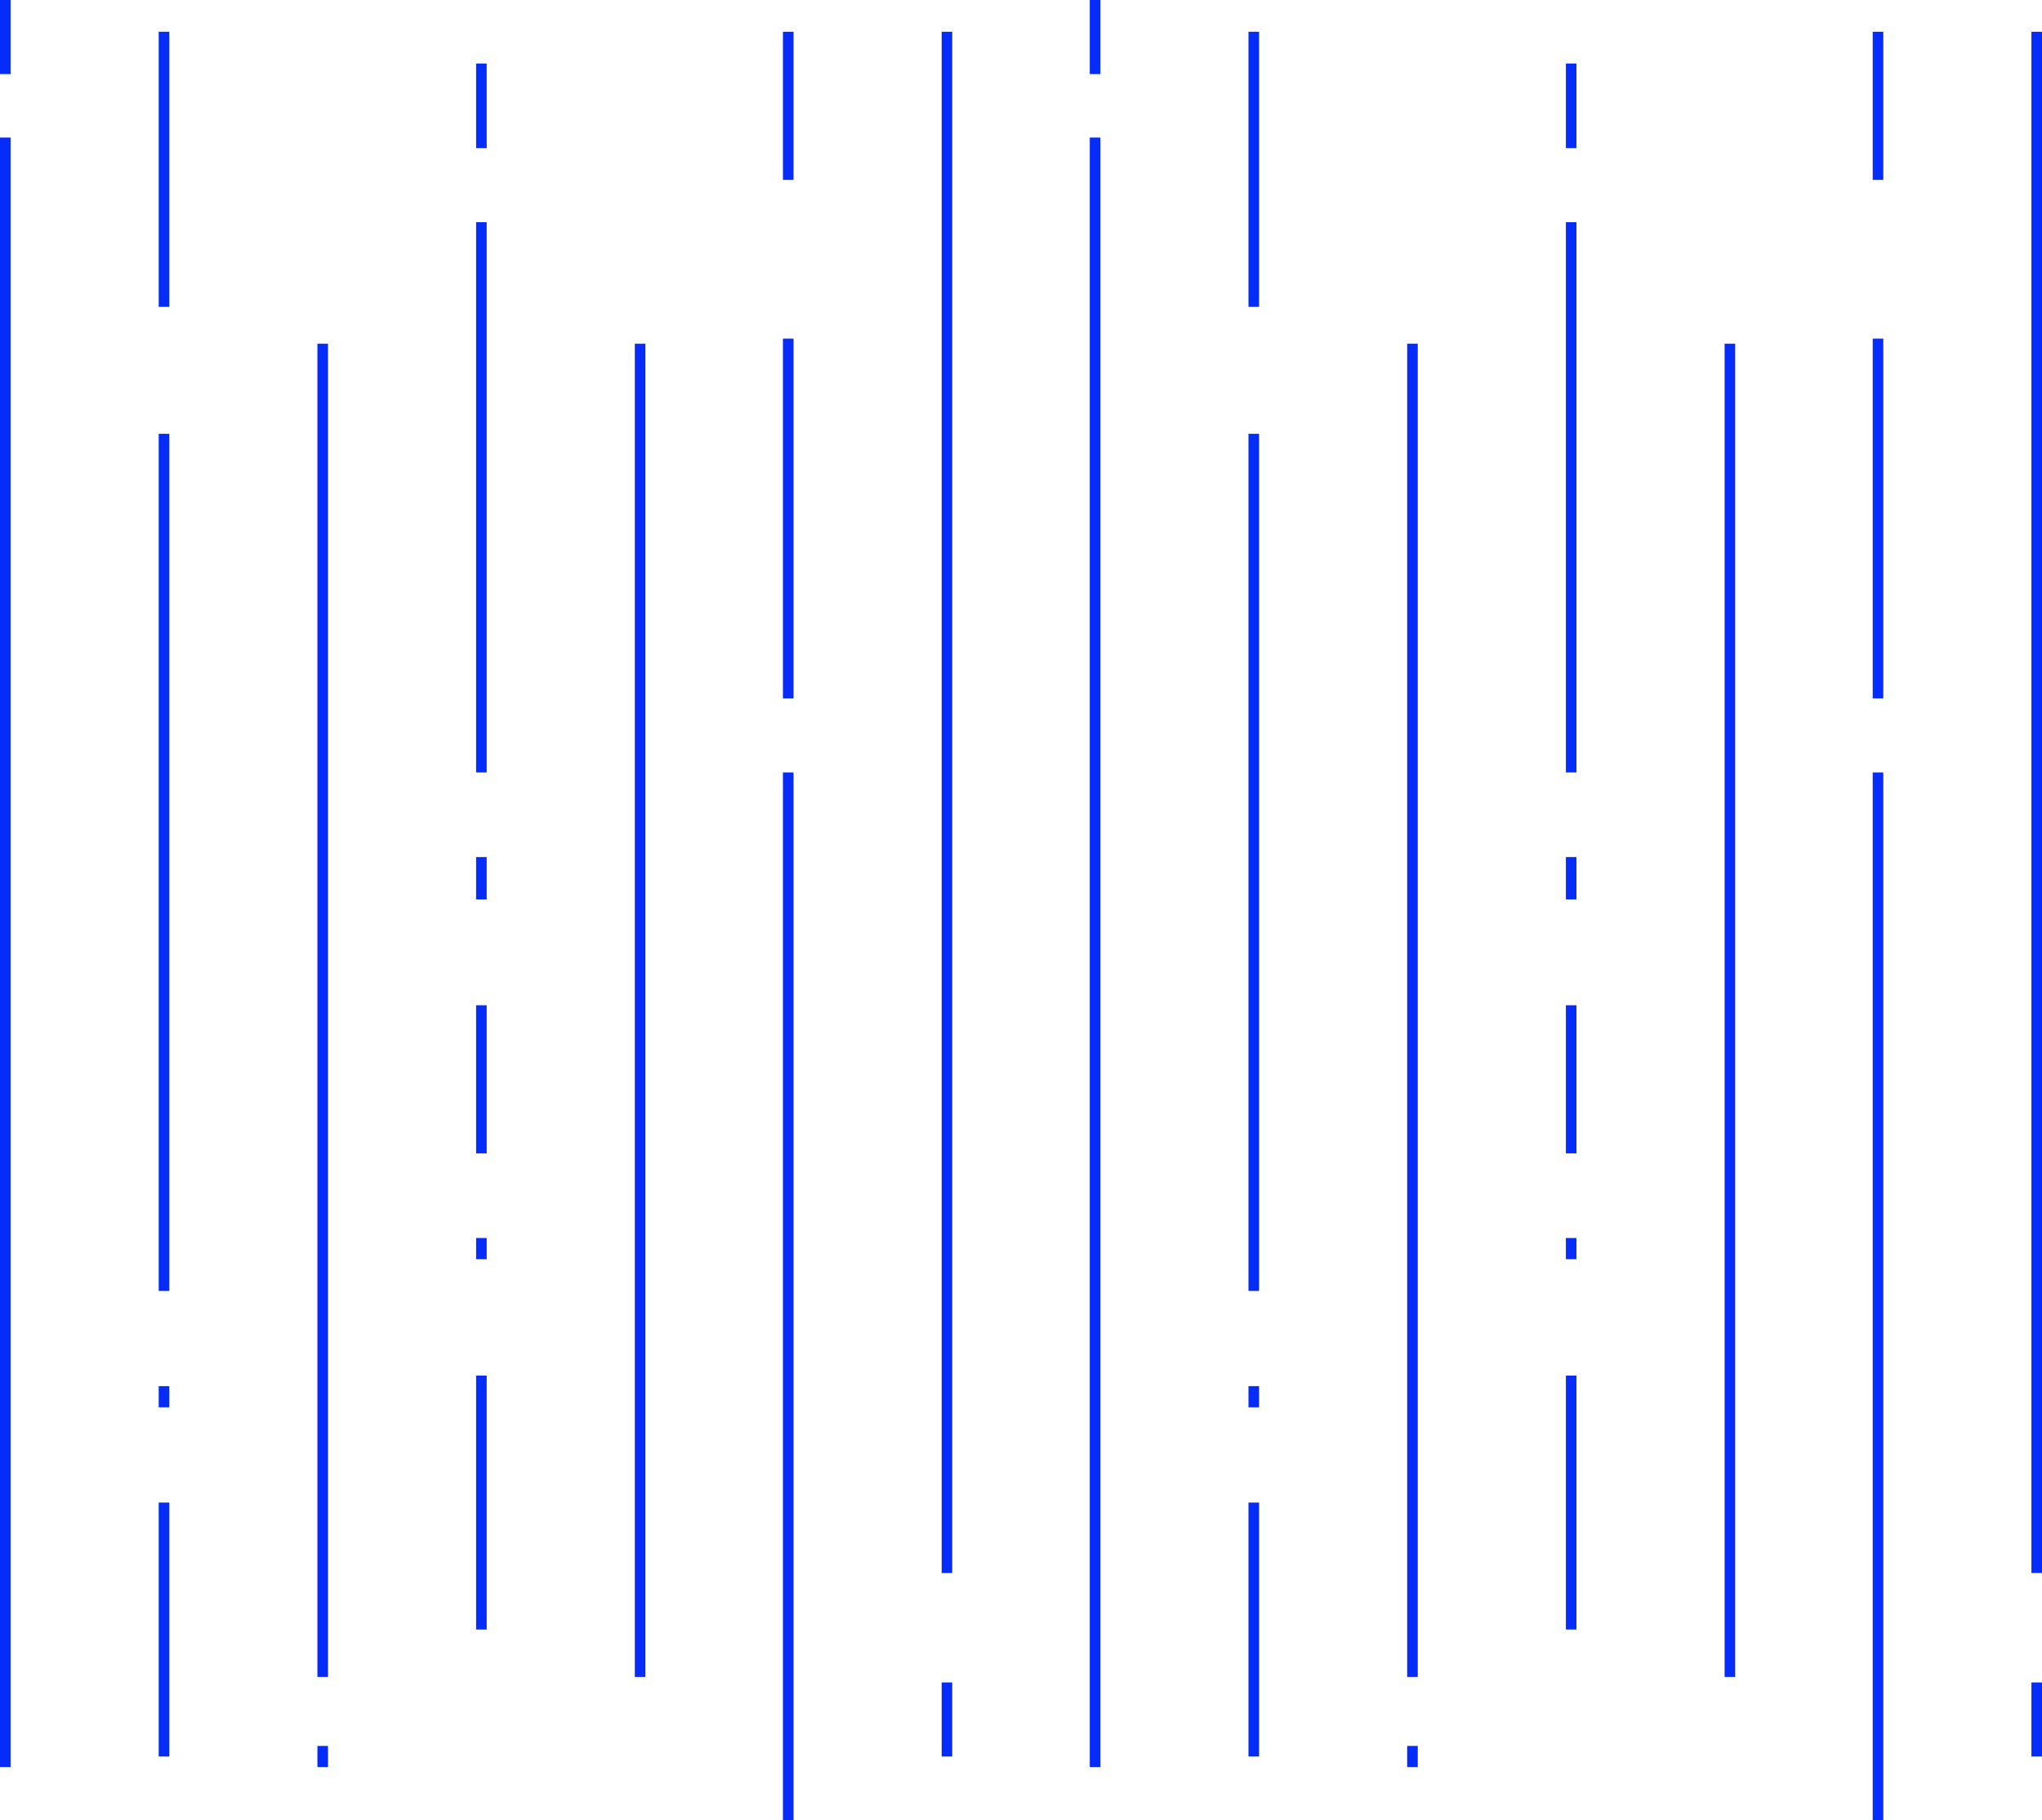 <svg viewBox="0 0 193 172" fill="none" xmlns="http://www.w3.org/2000/svg">
  <path stroke="#052CF9" d="M.5 167V13M74.5 66V32M30.5 158.482v-126M60.5 158.482v-126M15.5 122V41M45.5 73V21M45.5 154v-24M89.5 166v-7M.5 7V0M30.5 167v-2M45.5 119v-2M45.5 85v-4M45.5 14V6M15.5 133v-2M74.5 17V3M15.5 29V3M45.5 109V95M15.5 166v-24M89.5 148.664V3M74.5 172V73M103.5 167V13M177.5 66V32M133.5 158.482v-126M163.5 158.482v-126M118.5 122V41M148.5 73V21M148.5 154v-24M192.5 166v-7M103.5 7V0M133.5 167v-2M148.5 119v-2M148.5 85v-4M148.5 14V6M118.5 133v-2M177.5 17V3M118.5 29V3M148.5 109V95M118.5 166v-24M192.5 148.664V3M177.5 172V73"/>
</svg>